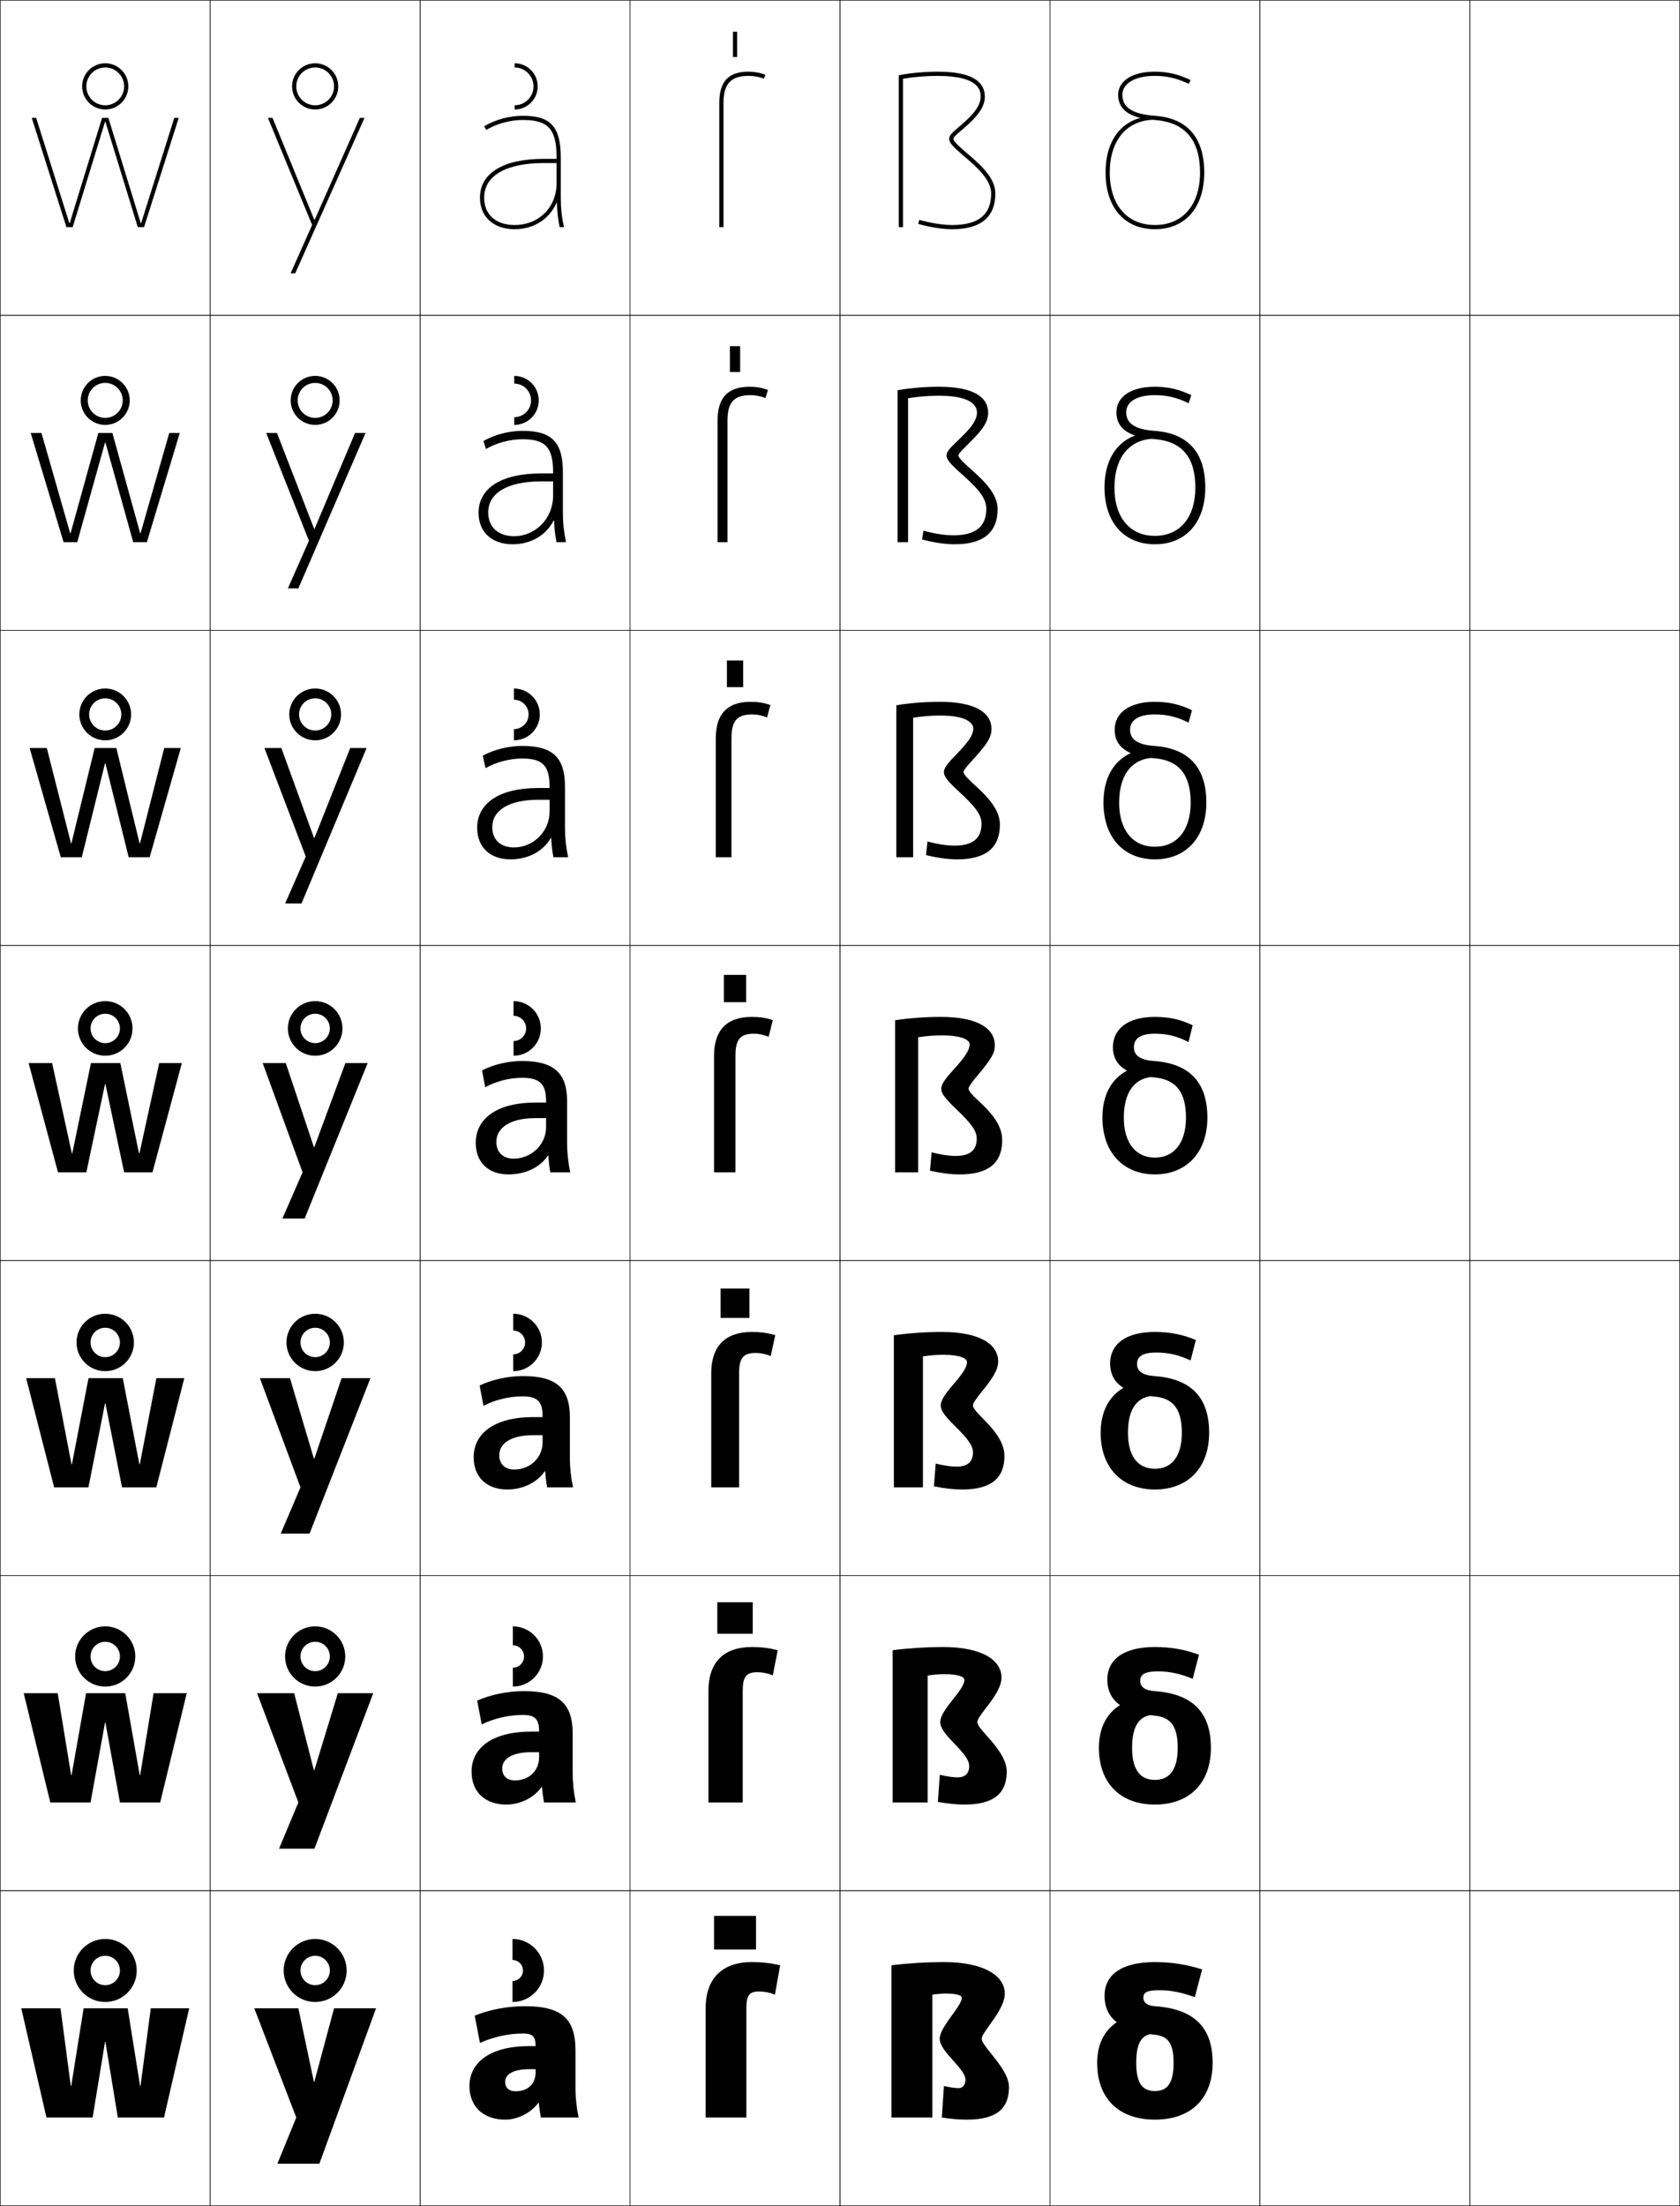 <?xml version="1.0" encoding="utf-8"?>
<!-- Generator: Adobe Illustrator 11 Build 225, SVG Export Plug-In . SVG Version: 6.0.0 Build 78)  -->
<!DOCTYPE svg PUBLIC "-//W3C//DTD SVG 1.0//EN"    "http://www.w3.org/TR/2001/REC-SVG-20010904/DTD/svg10.dtd">
<svg  xmlns="http://www.w3.org/2000/svg" xmlns:xlink="http://www.w3.org/1999/xlink" xmlns:a="http://ns.adobe.com/AdobeSVGViewerExtensions/3.0/"
	 width="800.25" height="1050.25" viewBox="0 0 800.25 1050.25" overflow="visible" enable-background="new 0 0 800.25 1050.25"
	 xml:space="preserve">
		<g id="レイヤー1">
			<g>
				<rect x="0.125" y="0.125" fill="none" stroke="#000000" stroke-width="0.25" width="100" height="150"/> 
				<rect x="100.125" y="0.125" fill="none" stroke="#000000" stroke-width="0.25" width="100" height="150"/> 
				<rect x="200.125" y="0.125" fill="none" stroke="#000000" stroke-width="0.25" width="100" height="150"/> 
				<rect x="300.125" y="0.125" fill="none" stroke="#000000" stroke-width="0.25" width="100" height="150"/> 
				<rect x="400.125" y="0.125" fill="none" stroke="#000000" stroke-width="0.25" width="100" height="150"/> 
				<rect x="500.125" y="0.125" fill="none" stroke="#000000" stroke-width="0.25" width="100" height="150"/> 
				<rect x="600.125" y="0.125" fill="none" stroke="#000000" stroke-width="0.25" width="100" height="150"/> 
				<rect x="0.125" y="150.125" fill="none" stroke="#000000" stroke-width="0.25" width="100" height="150"/> 
				<rect x="100.125" y="150.125" fill="none" stroke="#000000" stroke-width="0.25" width="100" height="150"/> 
				<rect x="200.125" y="150.125" fill="none" stroke="#000000" stroke-width="0.25" width="100" height="150"/> 
				<rect x="300.125" y="150.125" fill="none" stroke="#000000" stroke-width="0.25" width="100" height="150"/> 
				<rect x="400.125" y="150.125" fill="none" stroke="#000000" stroke-width="0.25" width="100" height="150"/> 
				<rect x="500.125" y="150.125" fill="none" stroke="#000000" stroke-width="0.25" width="100" height="150"/> 
				<rect x="600.125" y="150.125" fill="none" stroke="#000000" stroke-width="0.25" width="100" height="150"/> 
				<rect x="0.125" y="300.125" fill="none" stroke="#000000" stroke-width="0.25" width="100" height="150"/> 
				<rect x="100.125" y="300.125" fill="none" stroke="#000000" stroke-width="0.25" width="100" height="150"/> 
				<rect x="200.125" y="300.125" fill="none" stroke="#000000" stroke-width="0.25" width="100" height="150"/> 
				<rect x="300.125" y="300.125" fill="none" stroke="#000000" stroke-width="0.25" width="100" height="150"/> 
				<rect x="400.125" y="300.125" fill="none" stroke="#000000" stroke-width="0.25" width="100" height="150"/> 
				<rect x="500.125" y="300.125" fill="none" stroke="#000000" stroke-width="0.25" width="100" height="150"/> 
				<rect x="600.125" y="300.125" fill="none" stroke="#000000" stroke-width="0.25" width="100" height="150"/> 
				<rect x="0.125" y="450.125" fill="none" stroke="#000000" stroke-width="0.25" width="100" height="150"/> 
				<rect x="100.125" y="450.125" fill="none" stroke="#000000" stroke-width="0.25" width="100" height="150"/> 
				<rect x="200.125" y="450.125" fill="none" stroke="#000000" stroke-width="0.25" width="100" height="150"/> 
				<rect x="300.125" y="450.125" fill="none" stroke="#000000" stroke-width="0.25" width="100" height="150"/> 
				<rect x="400.125" y="450.125" fill="none" stroke="#000000" stroke-width="0.25" width="100" height="150"/> 
				<rect x="500.125" y="450.125" fill="none" stroke="#000000" stroke-width="0.25" width="100" height="150"/> 
				<rect x="600.125" y="450.125" fill="none" stroke="#000000" stroke-width="0.25" width="100" height="150"/> 
				<rect x="0.125" y="600.125" fill="none" stroke="#000000" stroke-width="0.25" width="100" height="150"/> 
				<rect x="100.125" y="600.125" fill="none" stroke="#000000" stroke-width="0.25" width="100" height="150"/> 
				<rect x="200.125" y="600.125" fill="none" stroke="#000000" stroke-width="0.25" width="100" height="150"/> 
				<rect x="300.125" y="600.125" fill="none" stroke="#000000" stroke-width="0.25" width="100" height="150"/> 
				<rect x="400.125" y="600.125" fill="none" stroke="#000000" stroke-width="0.25" width="100" height="150"/> 
				<rect x="500.125" y="600.125" fill="none" stroke="#000000" stroke-width="0.25" width="100" height="150"/> 
				<rect x="600.125" y="600.125" fill="none" stroke="#000000" stroke-width="0.25" width="100" height="150"/> 
				<rect x="0.125" y="750.125" fill="none" stroke="#000000" stroke-width="0.25" width="100" height="150"/> 
				<rect x="100.125" y="750.125" fill="none" stroke="#000000" stroke-width="0.25" width="100" height="150"/> 
				<rect x="200.125" y="750.125" fill="none" stroke="#000000" stroke-width="0.25" width="100" height="150"/> 
				<rect x="300.125" y="750.125" fill="none" stroke="#000000" stroke-width="0.25" width="100" height="150"/> 
				<rect x="400.125" y="750.125" fill="none" stroke="#000000" stroke-width="0.25" width="100" height="150"/> 
				<rect x="500.125" y="750.125" fill="none" stroke="#000000" stroke-width="0.25" width="100" height="150"/> 
				<rect x="600.125" y="750.125" fill="none" stroke="#000000" stroke-width="0.25" width="100" height="150"/> 
				<rect x="0.125" y="900.125" fill="none" stroke="#000000" stroke-width="0.25" width="100" height="150"/> 
				<rect x="100.125" y="900.125" fill="none" stroke="#000000" stroke-width="0.25" width="100" height="150"/> 
				<rect x="200.125" y="900.125" fill="none" stroke="#000000" stroke-width="0.25" width="100" height="150"/> 
				<rect x="300.125" y="900.125" fill="none" stroke="#000000" stroke-width="0.25" width="100" height="150"/> 
				<rect x="400.125" y="900.125" fill="none" stroke="#000000" stroke-width="0.25" width="100" height="150"/> 
				<rect x="500.125" y="900.125" fill="none" stroke="#000000" stroke-width="0.25" width="100" height="150"/> 
				<rect x="600.125" y="900.125" fill="none" stroke="#000000" stroke-width="0.25" width="100" height="150"/> 
				<rect x="700.125" y="0.125" fill="none" stroke="#000000" stroke-width="0.25" width="100" height="150"/> 
				<rect x="700.125" y="150.125" fill="none" stroke="#000000" stroke-width="0.25" width="100" height="150"/> 
				<rect x="700.125" y="300.125" fill="none" stroke="#000000" stroke-width="0.25" width="100" height="150"/> 
				<rect x="700.125" y="450.125" fill="none" stroke="#000000" stroke-width="0.25" width="100" height="150"/> 
				<rect x="700.125" y="600.125" fill="none" stroke="#000000" stroke-width="0.25" width="100" height="150"/> 
				<rect x="700.125" y="750.125" fill="none" stroke="#000000" stroke-width="0.25" width="100" height="150"/> 
				<rect x="700.125" y="900.125" fill="none" stroke="#000000" stroke-width="0.25" width="100" height="150"/> 
			</g>
			<g>
				<path d="M467.625,970.625c0-1.242,1.418-3.273,3.732-6.486
					C474.424,959.88,478.625,954.046,478.625,949.125c0-8.298-9.605-15-29-15
					c-8.079,0-16.624,0.5-25,1.5v72.5h19.5v-58.5c2.274-0.335,4.447-0.5,6.5-0.5
					c5.549,0,7.5,0.925,7.5,2c0,1.867-2.121,4.8-4.579,8.196
					C450.191,963.957,447.625,967.733,447.625,970.625c0,3.245,3.29,6.916,6.472,10.465
					C457.068,984.406,459.875,987.538,459.875,990.125c0,2.562-1.384,4-3.25,4c-1.562,0-4.422-0.392-7-1
					l-1,15c4.771,0.726,8.446,1,12,1c13.945,0,20-5.164,20-15.5
					c0-5.287-4.715-11.173-8.506-15.905C469.333,974.243,467.625,972.038,467.625,970.625z"/>
				<path d="M465.541,819.875c0-1.085,1.191-2.947,3.766-6.268
					c4.497-5.8,7.735-10.544,7.735-14.982c0-8.126-9.012-14.5-27.917-14.5
					c-7.769,0-15.994,0.518-23.917,1.533V858.125H441.875v-60.434
					c2.733-0.418,5.478-0.633,8.083-0.633c6.773,0,9.417,1.315,9.417,2.732
					c0,2.109-2.002,5.003-5.795,9.715C449.918,814.055,447.875,817.363,447.875,819.875
					c0,2.809,2.589,5.995,6.604,10.121c4.691,4.82,7.188,7.945,7.188,10.795
					c0,3.548-1.997,5.4-5.542,5.4c-2.063,0-5.401-0.476-8.454-1.243
					l-0.926,12.92c4.932,0.879,8.986,1.257,12.713,1.257
					c13.902,0,20.083-5.282,20.083-15.75c0-5.332-4.049-10.999-9.16-16.607
					C467.094,823.161,465.541,821.105,465.541,819.875z"/>
				<path d="M463.458,669.125c0-0.927,0.989-2.602,3.799-6.048
					c5.963-7.312,8.201-10.996,8.201-14.952c0-7.953-8.416-14-26.833-14
					c-7.457,0-15.364,0.536-22.833,1.565V708.125H439.625v-62.366
					c3.192-0.501,6.507-0.767,9.667-0.767c7.998,0,11.333,1.706,11.333,3.466
					c0,2.352-1.827,5.246-7.01,11.233C449.711,664.202,448.125,666.994,448.125,669.125
					c0,2.373,1.912,5.054,6.736,9.778c6.435,6.303,8.597,9.442,8.597,12.555
					c0,4.532-2.609,6.801-7.833,6.801c-2.563,0-6.38-0.561-9.907-1.487
					l-0.852,10.841c5.092,1.032,9.525,1.513,13.426,1.513
					c13.859,0,20.166-5.399,20.166-16c0-5.376-3.349-10.854-9.815-17.309
					C464.878,672.058,463.458,670.173,463.458,669.125z"/>
				<path d="M466.904,524.864C462.674,520.941,461.375,519.24,461.375,518.375
					c0-0.77,0.796-2.248,3.832-5.829C472.665,503.746,473.875,501.099,473.875,497.625
					c0-7.781-7.822-13.5-25.75-13.5c-7.146,0-14.734,0.554-21.75,1.599V558.125h11v-64.299
					c3.651-0.585,7.537-0.9,11.25-0.9c9.223,0,13.25,2.097,13.25,4.199
					c0,2.593-1.605,5.535-8.225,12.752C449.527,514.373,448.375,516.625,448.375,518.375
					c0,1.938,1.256,4.091,6.869,9.435C463.452,535.562,465.25,538.749,465.25,542.125
					c0,5.517-3.223,8.2-10.125,8.2c-3.063,0-7.358-0.645-11.361-1.73
					l-0.777,8.761C448.239,558.541,453.052,559.125,457.125,559.125c13.816,0,20.25-5.518,20.25-16.25
					C477.375,537.454,474.75,532.14,466.904,524.864z"/>
				<path d="M472.291,347.125c0-7.609-7.228-13-24.666-13c-6.836,0-14.104,0.571-20.667,1.631
					v72.369h8v-66.408c4.157-0.685,8.678-1.058,13-1.058
					c12.982,0,15.667,3.907,15.667,6.133c0,3.553-3.15,7.287-8.939,13.271
					c-3.744,3.845-5.061,5.814-5.061,7.562c0,1.912,1.471,4,7.001,9.091
					c7.363,6.785,10.915,10.921,10.915,15.409c0,7.042-4.165,10.467-12.916,10.467
					c-3.563,0-8.337-0.729-12.815-1.974l-0.703,6.481
					c5.382,1.332,10.571,2.026,14.852,2.026c13.773,0,20.333-5.636,20.333-16.5
					c0-6.158-4.232-11.823-11.459-18.38c-3.743-3.405-5.874-5.62-5.874-6.62
					c0-0.787,1.117-2.257,3.865-5.276C469.285,355.248,472.291,351.572,472.291,347.125z"
					/>
				<path d="M470.708,196.625c0-7.436-6.634-12.5-23.583-12.5
					c-6.524,0-13.475,0.59-19.583,1.665V258.125h5v-68.518
					c4.663-0.785,9.817-1.215,14.75-1.215c16.74,0,18.083,5.717,18.083,8.066
					c0,4.513-4.684,9.05-9.654,13.791C452.363,213.451,450.875,215.128,450.875,216.875
					c0,1.886,1.687,3.908,7.134,8.747c6.519,5.817,11.824,10.904,11.824,16.503
					c0,8.568-5.107,12.733-15.708,12.733c-4.064,0-9.316-0.812-14.27-2.217
					l-0.628,4.201c5.511,1.478,11.076,2.282,15.564,2.282
					c13.729,0,20.416-5.753,20.416-16.75c0-6.896-5.841-12.912-12.447-18.749
					c-3.256-2.886-6.219-5.616-6.219-6.751c0-0.805,1.432-2.271,3.898-4.724
					C465.887,206.736,470.708,202.046,470.708,196.625z"/>
				<path d="M469.125,46.125c0-7.264-6.04-12-22.5-12c-6.214,0-12.845,0.607-18.5,1.697V108.125h2
					V37.497c5.17-0.885,10.958-1.372,16.5-1.372c20.5,0,20.5,7.527,20.5,10
					c0,5.474-6.24,10.79-10.369,14.31C453.77,62.978,452.125,64.38,452.125,66.125
					c0,1.859,1.901,3.816,7.266,8.402C465.064,79.377,472.125,85.413,472.125,92.125
					c0,10.094-6.051,15-18.5,15c-4.564,0-10.295-0.896-15.724-2.46l-0.554,1.921
					c5.641,1.625,11.582,2.539,16.277,2.539c13.687,0,20.5-5.871,20.5-17
					c0-7.633-7.449-14-13.436-19.118C457.92,70.639,454.125,67.395,454.125,66.125
					c0-0.822,1.733-2.299,3.932-4.172C462.464,58.197,469.125,52.521,469.125,46.125z"/>
			</g>
			<g>
				<g>
					<polygon points="149.705,104.604 129.811,56.123 127.625,56.123 148.682,107.123 
						138.425,130.123 140.625,130.123 173.625,56.123 171.425,56.123 149.905,104.604 "/>
					<path d="M159.125,41.125c0-4.971-4.029-9-9-9s-9,4.029-9,9s4.029,9,9,9S159.125,46.096,159.125,41.125h2
						c0,6.074-4.925,11-11,11s-11-4.926-11-11c0-6.076,4.925-11,11-11s11,4.924,11,11H159.125z"/>
				</g>
				<g>
					<polygon points="149.645,251.776 131.915,206.123 126.792,206.123 147.163,257.456 
						137.125,280.123 142.125,280.123 174.125,206.123 169.125,206.123 149.845,251.776 
						"/>
					<path d="M158.458,190.625c0-4.603-3.731-8.333-8.333-8.333
						c-4.603,0-8.333,3.73-8.333,8.333c0,4.603,3.73,8.333,8.333,8.333
						C154.727,198.958,158.458,195.227,158.458,190.625h3.333
						c0,6.443-5.223,11.667-11.666,11.667c-6.444,0-11.667-5.224-11.667-11.667
						c0-6.444,5.223-11.667,11.667-11.667c6.443,0,11.666,5.223,11.666,11.667H158.458
						z"/>
				</g>
				<g>
					<polygon points="149.584,398.95 134.021,356.123 125.958,356.123 145.644,407.79 
						135.825,430.123 143.625,430.123 174.625,356.123 166.825,356.123 149.785,398.95 "/>
					<path d="M157.792,340.125c0-4.235-3.433-7.667-7.667-7.667
						c-4.235,0-7.667,3.432-7.667,7.667c0,4.234,3.432,7.667,7.667,7.667
						C154.359,347.792,157.792,344.359,157.792,340.125h4.667
						c0,6.811-5.522,12.333-12.333,12.333s-12.333-5.522-12.333-12.333
						c0-6.812,5.522-12.333,12.333-12.333s12.333,5.521,12.333,12.333H157.792z"/>
				</g>
				<g>
					<polygon points="149.524,546.123 136.125,506.123 125.125,506.123 144.125,558.123 
						134.525,580.123 145.125,580.123 175.125,506.123 164.525,506.123 149.725,546.123 "/>
					<path d="M157.125,489.625c0-3.867-3.134-7-7-7c-3.867,0-7,3.133-7,7c0,3.865,3.133,7,7,7
						C153.991,496.625,157.125,493.49,157.125,489.625h6c0,7.18-5.82,13-13,13s-13-5.82-13-13
						s5.82-13,13-13s13,5.82,13,13H157.125z"/>
				</g>
				<g>
					<polygon points="149.524,694.456 138.125,656.123 123.791,656.123 143.125,708.123 
						133.725,730.123 147.458,730.123 176.458,656.123 162.725,656.123 149.724,694.456 
						"/>
					<path d="M157.125,639.125c0-3.867-3.134-7-7-7c-3.867,0-7,3.133-7,7
						c0,3.865,3.133,7,7,7C153.991,646.125,157.125,642.99,157.125,639.125h6.667
						c0,7.548-6.12,13.666-13.667,13.666c-7.548,0-13.667-6.118-13.667-13.666
						c0-7.549,6.119-13.667,13.667-13.667c7.547,0,13.667,6.118,13.667,13.667H157.125z
						"/>
				</g>
				<g>
					<polygon points="149.524,842.79 140.125,806.123 122.458,806.123 142.125,858.123 
						132.925,880.123 149.792,880.123 177.792,806.123 160.925,806.123 149.725,842.79 "/>
					<path d="M157.125,788.625c0-3.867-3.134-7-7-7c-3.867,0-7,3.133-7,7c0,3.865,3.133,7,7,7
						C153.991,795.625,157.125,792.49,157.125,788.625h7.333c0,7.915-6.418,14.333-14.333,14.333
						c-7.916,0-14.333-6.418-14.333-14.333c0-7.917,6.417-14.333,14.333-14.333
						c7.916,0,14.333,6.416,14.333,14.333H157.125z"/>
				</g>
				<g>
					<polygon points="149.524,991.123 142.125,956.123 121.125,956.123 141.125,1008.123 132.125,1030.123 
						152.125,1030.123 179.125,956.123 159.125,956.123 149.725,991.123 "/>
					<path d="M157.125,938.125c0-3.867-3.134-7-7-7c-3.867,0-7,3.133-7,7c0,3.865,3.133,7,7,7
						C153.991,945.125,157.125,941.99,157.125,938.125h8c0,8.283-6.717,15-15,15c-8.284,0-15-6.717-15-15
						c0-8.285,6.716-15,15-15c8.283,0,15,6.715,15,15H157.125z"/>
				</g>
			</g>
			<g>
				<g>
					<polygon points="50.226,58.004 65.625,108.123 68.625,108.123 85.125,56.123 83.025,56.123 
						67.234,106.203 67.035,106.203 51.625,56.123 48.625,56.123 33.215,106.203 33.016,106.203 
						17.225,56.123 15.125,56.123 31.625,108.123 34.625,108.123 50.025,58.004 "/>
					<path d="M59.125,41.125c0-4.971-4.029-9-9-9s-9,4.029-9,9s4.029,9,9,9S59.125,46.096,59.125,41.125h2
						c0,6.074-4.925,11-11,11s-11-4.926-11-11c0-6.076,4.925-11,11-11s11,4.924,11,11H59.125z"/>
				</g>
				<g>
					<polygon points="50.225,210.71 63.458,258.123 69.958,258.123 85.625,206.123 
						80.625,206.123 66.964,253.843 66.765,253.843 53.524,206.123 46.858,206.123 
						33.618,253.843 33.418,253.843 19.758,206.123 14.625,206.123 30.292,258.123 
						36.792,258.123 50.024,210.71 "/>
					<path d="M58.458,190.625c0-4.603-3.731-8.333-8.333-8.333
						s-8.333,3.73-8.333,8.333c0,4.603,3.731,8.333,8.333,8.333
						S58.458,195.227,58.458,190.625h3.333c0,6.443-5.224,11.667-11.667,11.667
						c-6.443,0-11.667-5.224-11.667-11.667c0-6.444,5.224-11.667,11.667-11.667
						c6.443,0,11.667,5.223,11.667,11.667H58.458z"/>
				</g>
				<g>
					<polygon points="50.225,363.417 61.292,408.123 71.292,408.123 86.125,356.123 
						78.225,356.123 66.695,401.483 66.496,401.483 55.425,356.123 45.092,356.123 
						34.022,401.483 33.822,401.483 22.292,356.123 14.125,356.123 28.958,408.123 
						38.958,408.123 50.025,363.417 "/>
					<path d="M57.792,340.125c0-4.235-3.432-7.667-7.667-7.667
						c-4.235,0-7.667,3.432-7.667,7.667c0,4.234,3.432,7.667,7.667,7.667
						C54.359,347.792,57.792,344.359,57.792,340.125h4.667
						c0,6.811-5.522,12.333-12.333,12.333S37.792,346.936,37.792,340.125
						c0-6.812,5.521-12.333,12.333-12.333S62.458,333.313,62.458,340.125H57.792z"/>
				</g>
				<g>
					<polygon points="24.825,506.123 13.625,506.123 27.625,558.123 41.125,558.123 50.024,516.123 
						50.225,516.123 59.125,558.123 72.625,558.123 86.625,506.123 75.825,506.123 
						66.426,549.123 66.226,549.123 57.325,506.123 43.325,506.123 34.426,549.123 
						34.226,549.123 "/>
					<path d="M57.125,489.625c0-3.867-3.134-7-7-7c-3.867,0-7,3.133-7,7c0,3.865,3.133,7,7,7
						C53.991,496.625,57.125,493.49,57.125,489.625h6c0,7.18-5.82,13-13,13s-13-5.82-13-13
						s5.82-13,13-13s13,5.82,13,13H57.125z"/>
				</g>
				<g>
					<polygon points="26.158,656.123 12.458,656.123 25.791,708.123 42.125,708.123 
						50.024,668.123 50.224,668.123 58.125,708.123 74.458,708.123 87.792,656.123 
						74.492,656.123 66.592,697.123 66.392,697.123 58.492,656.123 42.158,656.123 
						34.259,697.123 34.059,697.123 "/>
					<path d="M57.125,639.125c0-3.867-3.134-7-7-7c-3.867,0-7,3.133-7,7c0,3.865,3.133,7,7,7
						C53.991,646.125,57.125,642.99,57.125,639.125h6.667c0,7.548-6.119,13.666-13.667,13.666
						c-7.547,0-13.667-6.118-13.667-13.666c0-7.549,6.119-13.667,13.667-13.667
						c7.548,0,13.667,6.118,13.667,13.667H57.125z"/>
				</g>
				<g>
					<polygon points="27.492,806.123 11.292,806.123 23.958,858.123 43.125,858.123 
						50.024,820.123 50.225,820.123 57.125,858.123 76.292,858.123 88.958,806.123 
						73.159,806.123 66.758,845.123 66.558,845.123 59.659,806.123 40.992,806.123 
						34.093,845.123 33.892,845.123 "/>
					<path d="M57.125,788.625c0-3.867-3.134-7-7-7c-3.867,0-7,3.133-7,7c0,3.865,3.133,7,7,7
						C53.991,795.625,57.125,792.49,57.125,788.625h7.333c0,7.915-6.418,14.333-14.333,14.333
						c-7.916,0-14.333-6.418-14.333-14.333c0-7.917,6.417-14.333,14.333-14.333
						c7.916,0,14.333,6.416,14.333,14.333H57.125z"/>
				</g>
				<g>
					<polygon points="66.725,993.123 60.825,956.123 39.825,956.123 33.926,993.123 
						33.726,993.123 28.825,956.123 10.125,956.123 22.125,1008.123 44.125,1008.123 
						50.024,972.123 50.225,972.123 56.125,1008.123 78.125,1008.123 90.125,956.123 
						71.825,956.123 66.925,993.123 "/>
					<path d="M57.125,938.125c0-3.867-3.134-7-7-7c-3.867,0-7,3.133-7,7c0,3.865,3.133,7,7,7
						C53.991,945.125,57.125,941.99,57.125,938.125h8c0,8.283-6.717,15-15,15c-8.284,0-15-6.717-15-15
						c0-8.285,6.716-15,15-15c8.283,0,15,6.715,15,15H57.125z"/>
				</g>
			</g>
			<g>
				<path d="M245.125,52.125c6.075,0,11-4.926,11-11c0-6.076-4.925-11-11-11v2c4.971,0,9,4.029,9,9
					s-4.029,9-9,9V52.125z"/>
				<path d="M256.625,190.625c0-6.444-5.223-11.667-11.667-11.667v3.667c4.418,0,8,3.582,8,8
					s-3.582,8-8,8v3.667C251.401,202.292,256.625,197.067,256.625,190.625z"/>
				<path d="M257.125,340.125c0-6.812-5.522-12.333-12.333-12.333V333.125c3.866,0,7,3.134,7,7
					c0,3.866-3.134,7-7,7v5.333C251.603,352.458,257.125,346.936,257.125,340.125z"/>
				<path d="M244.625,502.625c7.18,0,13-5.82,13-13s-5.82-13-13-13v7c3.313,0,6,2.687,6,6s-2.687,6-6,6
					V502.625z"/>
				<path d="M258.125,639.125c0-7.549-6.119-13.667-13.667-13.667v8
					c3.13,0,5.667,2.537,5.667,5.667c0,3.129-2.537,5.666-5.667,5.666v8
					C252.006,652.791,258.125,646.673,258.125,639.125z"/>
				<path d="M258.625,788.625c0-7.917-6.417-14.333-14.333-14.333v9
					c2.945,0,5.333,2.388,5.333,5.333s-2.388,5.333-5.333,5.333v9
					C252.208,802.958,258.625,796.54,258.625,788.625z"/>
				<path d="M244.125,953.125c8.284,0,15-6.717,15-15c0-8.285-6.716-15-15-15v10c2.762,0,5,2.238,5,5
					s-2.238,5-5,5V953.125z"/>
			</g>
			<g>
				<g>
					<path d="M336.125,1008.123h19.4V956.125c0-6.342,1.484-8,6.1-8c2.525,0,5.094,0.514,7.5,1.5
						l2.5-14c-4.699-1.049-8.807-1.5-13.5-1.5c-14.014,0-22,7.662-22,22V1008.123z"/>
					<rect x="340.125" y="912.125" width="20" height="16"/> 
				</g>
				<g>
					<path d="M337.458,858.124h16.334v-53.166c0-6.843,1.767-8.833,7-8.833
						c2.455,0,4.976,0.514,7.333,1.5l2.333-12c-4.315-1.062-7.966-1.5-12.333-1.5
						c-13.306,0-20.667,7.195-20.667,20.833V858.124z"/>
					<rect x="341.691" y="762.791" width="16.867" height="15.001"/> 
				</g>
				<g>
					<path d="M338.792,708.124h13.266v-54.332c0-7.345,2.051-9.667,7.9-9.667
						c2.385,0,4.859,0.514,7.167,1.5l2.167-10c-3.933-1.075-7.126-1.5-11.167-1.5
						c-12.597,0-19.333,6.729-19.333,19.667V708.124z"/>
					<rect x="343.258" y="613.458" width="13.733" height="14"/> 
				</g>
				<g>
					<path d="M340.125,558.125h10.199v-55.5c0-7.846,2.334-10.5,8.801-10.5c2.314,0,4.742,0.514,7,1.5
						l2-8c-3.549-1.088-6.285-1.5-10-1.5c-11.889,0-18,6.262-18,18.5V558.125z"/>
					<rect x="344.825" y="464.125" width="10.6" height="13"/> 
				</g>
				<g>
					<path d="M340.958,408.125h7.466v-56.667c0-8.309,2.715-11.333,9.867-11.333
						c2.373,0,4.851,0.503,7.087,1.452l1.58-5.951c-3.175-1.049-5.944-1.5-9.333-1.5
						c-11.154,0-16.667,5.716-16.667,17.333V408.125z"/>
					<rect x="346.258" y="314.458" width="7.733" height="12.667"/> 
				</g>
				<g>
					<path d="M341.792,258.125h4.733v-57.833c0-8.771,3.096-12.167,10.933-12.167
						c2.431,0,4.958,0.492,7.173,1.404l1.161-3.904c-2.801-1.01-5.604-1.5-8.667-1.5
						c-10.418,0-15.333,5.17-15.333,16.167V258.125z"/>
					<rect x="347.692" y="164.792" width="4.867" height="12.333"/> 
				</g>
				<g>
					<path d="M342.625,108.125h2v-59c0-9.234,3.477-13,12-13c2.488,0,5.065,0.48,7.259,1.355
						L364.625,35.625c-2.427-0.971-5.263-1.5-8-1.5c-9.683,0-14,4.625-14,15V108.125z"/>
					<rect x="349.125" y="15.125" width="2" height="12"/> 
				</g>
			</g>
			<g>
				<path d="M526.625,82.125c0,16.654,9.005,27,23.5,27s23.5-10.346,23.5-27c0-16.704-8.195-25.93-23.5-27
					c-11.142-0.779-15.5-4.266-15.5-10c0-5.02,5.35-9,15.5-9
					c5.692,0,10.668,1.172,16.133,3.801L567.125,38.125c-5.812-2.797-11.077-4-17-4
					c-11.223,0-17.5,4.68-17.5,11c0,6.895,5.156,11.142,17.36,11.995
					C564.345,58.124,571.625,66.537,571.625,82.125c0,15.42-8.238,25-21.5,25s-21.5-9.58-21.5-25
					S536.863,57,550.125,57v-1.75C535.63,55.25,526.625,65.471,526.625,82.125z"/>
				<path d="M550.125,259.125c14.647,0,24-10.372,24-27c0-16.743-8.293-25.89-24.167-27
					c-9.666-0.676-13.5-3.783-13.5-8.834c0-4.708,4.535-8.167,13.667-8.167
					c5.759,0,10.71,1.196,16.089,3.868l1.244-3.868
					C561.696,185.343,556.337,184.125,550.125,184.125c-11.863,0-18.333,5.078-18.333,12.166
					c0,7.265,5.336,11.806,18.073,12.764c13.01,0.959,19.526,8.519,19.526,23.07
					c0,14.348-7.446,23-19.267,23c-11.821,0-19.267-8.652-19.267-23
					c0-14.536,7.358-23.254,19.399-23.254v-3.142
					c-15.066,0-24.133,10.041-24.133,26.396C526.125,248.753,535.478,259.125,550.125,259.125z"/>
				<path d="M550.125,409.125c14.799,0,24.5-10.396,24.5-27c0-16.78-8.391-25.85-24.833-27
					c-8.19-0.573-11.5-3.3-11.5-7.667c0-4.396,3.721-7.333,11.833-7.333
					c5.826,0,10.753,1.22,16.044,3.934l1.623-5.934c-5.711-2.767-11.165-4-17.667-4
					c-12.503,0-19.167,5.477-19.167,13.333c0,7.634,5.518,12.469,18.787,13.532
					c11.659,0.915,17.413,7.62,17.413,21.135c0,13.275-6.653,21-17.033,21
					s-17.033-7.725-17.033-21c0-13.652,6.479-21.383,17.3-21.383v-4.533
					c-15.638,0-24.767,9.86-24.767,25.917C525.625,398.729,535.325,409.125,550.125,409.125z"/>
				<path d="M549.625,512.925c10.31,0.871,15.3,6.722,15.3,19.2
					c0,12.203-5.861,19-14.8,19s-14.8-6.797-14.8-19
					c0-12.768,5.599-19.513,15.2-19.513V506.688c-16.209,0-25.4,9.68-25.4,25.438
					c0,16.578,10.048,27,25,27c14.951,0,25-10.422,25-27c0-16.818-8.488-25.811-25.5-27
					c-6.714-0.47-9.5-2.817-9.5-6.5c0-4.084,2.906-6.5,10-6.5c5.894,0,10.796,1.244,16,4l2-8
					c-5.66-2.752-11.209-4-18-4c-13.143,0-20,5.875-20,14.5
					C530.125,506.629,535.822,511.758,549.625,512.925z"/>
				<path d="M550.125,709.125c15.82,0,25.833-10.415,25.833-27c0-16.856-8.586-25.771-26.167-27
					c-5.704-0.399-8.166-2.458-8.166-5.667c0-3.525,2.404-5.533,9.166-5.533
					c5.765,0,10.663,1.133,16.334,3.767l2.5-9.733
					c-6.221-2.629-12.359-3.833-19.5-3.833c-14.252,0-21.334,6.064-21.334,15
					c0,8.821,6.201,14.367,21,15.732c8.962,0.8,13.167,5.825,13.167,17.268
					c0,11.387-4.918,17.133-12.833,17.133c-7.916,0-12.834-5.746-12.834-17.133
					c0-11.884,4.72-17.643,13.101-17.643v-7.316
					c-16.78,0-26.1,9.499-26.1,24.959C524.292,698.71,534.303,709.125,550.125,709.125z"/>
				<path d="M550.125,859.125c16.69,0,26.667-10.407,26.667-27c0-16.895-8.684-25.73-26.834-27
					c-4.694-0.328-6.833-2.098-6.833-4.833c0-2.967,1.903-4.566,8.333-4.566
					c5.636,0,10.53,1.021,16.667,3.532l3-11.466c-6.78-2.508-13.509-3.667-21-3.667
					c-15.36,0-22.667,6.255-22.667,15.5c0,9.639,6.705,15.603,22.5,17.166
					c7.614,0.729,11.034,4.929,11.034,15.334c0,10.57-3.975,15.267-10.867,15.267
					s-10.867-4.696-10.867-15.267c0-11,3.84-15.771,11.001-15.771v-8.708
					c-17.353,0-26.801,9.318-26.801,24.479C523.458,848.718,533.434,859.125,550.125,859.125z"/>
				<path d="M522.625,982.125c0,16.6,9.939,27,27.5,27s27.5-10.4,27.5-27c0-16.933-8.781-25.69-27.5-27
					c-3.686-0.258-5.5-1.737-5.5-4c0-2.407,1.401-3.6,7.5-3.6
					c5.506,0,10.396,0.91,17,3.299l3.5-13.199c-7.34-2.385-14.658-3.5-22.5-3.5
					c-16.469,0-24,6.445-24,16c0,10.456,7.208,16.837,24,18.6
					c6.266,0.657,8.9,4.032,8.9,13.4c0,9.754-3.031,13.4-8.9,13.4
					s-8.9-3.646-8.9-13.4c0-10.116,2.96-13.9,8.9-13.9V958.125
					C532.201,958.125,522.625,967.263,522.625,982.125z"/>
			</g>
			<g>
				<path d="M252.125,974.125c-18.891,0-28.5,7.93-28.5,19l17-2c0-3.419,3.554-6,11.5-6h3v1.5
					c0,5.629-3.821,9-9.5,9c-3.158,0-5-1.597-5-4.5l-17,2c0,10.057,6.859,16,17,16
					c5.975,0,12.228-3.157,15.8-8H256.625c0.293,2.479,0.59,4.646,1,7h18
					c-0.969-4.469-1.5-9.344-1.5-14v-18c0-15.019-6.599-21-24-21c-8.384,0-16.869,1.611-24,4.5l2.5,13
					c6.213-2.844,13.572-4.5,20.5-4.5c4.607,0,6,1.478,6,6l0,0H252.125z"/>
				<path d="M249.625,805.125c-7.753,0-15.833,1.647-22.333,4.5l2.167,11.333
					c5.819-2.836,12.929-4.5,19.5-4.5c5.902,0,7.833,1.943,7.833,7.767v0.167h-3.667
					c-18.931,0-28.5,7.953-28.5,19.066l14.6-1.5c0-4.453,4.468-7.767,13.9-7.767h3.667
					V836.625c0,6.549-4.924,11-11.5,11c-3.74,0-6.066-2.053-6.066-5.667l-14.6,1.5
					c0,9.857,6.642,15.667,16.5,15.667c6.734,0,13.21-3.239,16.833-8.34
					l0.199,0.012c0.24,2.577,0.549,4.997,0.967,7.328h15.167
					c-0.967-4.515-1.5-9.358-1.5-14v-18.667C272.791,811.042,266.3,805.125,249.625,805.125z"/>
				<path d="M249.125,655.125c-7.123,0-14.798,1.685-20.667,4.5l1.833,9.667
					c5.426-2.828,12.287-4.5,18.5-4.5c7.197,0,9.667,2.409,9.667,9.533v0.333H254.125
					c-18.971,0-28.5,7.978-28.5,19.134l12.2-1c0-5.487,5.381-9.533,16.3-9.533h4.333
					V686.625c0,7.47-6.028,13-13.5,13c-4.322,0-7.133-2.508-7.133-6.833l-12.2,1
					c0,9.658,6.425,15.333,16,15.333c7.494,0,14.194-3.32,17.868-8.679l0.198,0.023
					c0.188,2.676,0.508,5.349,0.934,7.655h12.333c-0.967-4.56-1.5-9.372-1.5-14v-19.333
					C271.458,660.979,265.075,655.125,249.125,655.125z"/>
				<path d="M260.125,532.325V536.625c0,8.391-7.131,15-15.5,15c-4.904,0-8.2-2.963-8.2-8
					l-9.8,0.5c0,9.46,6.208,15,15.5,15c8.253,0,15.177-3.402,18.902-9.018l0.197,0.035
					c0.135,2.773,0.467,5.699,0.901,7.982h9.5c-0.966-4.604-1.5-9.386-1.5-14v-20
					c0-13.211-6.276-19-21.5-19c-6.493,0-13.763,1.721-19,4.5l1.5,8
					c5.033-2.82,11.644-4.5,17.5-4.5c8.491,0,11.5,2.875,11.5,11.3v0.5h-5
					c-19.011,0-28.5,8.002-28.5,19.2l9.8-0.5c0-6.521,6.295-11.3,18.7-11.3H260.125z
					"/>
			</g>
			<path d="M248.792,355.125c-6.504,0-13.518,1.736-18.834,4.667l1.339,5.907
				c5.074-2.896,11.551-4.574,17.495-4.574c9.697,0,13,3.375,13,13.533v0.5h-5.334
				c-19.135,0-29.166,7.582-29.166,18.967l7.199-0.333
				c0-7.843,7.66-13.033,21.967-13.033h5.334v5.533c0,9.849-7.986,17.167-17,17.167
				c-6.251,0-10.301-3.636-10.301-9.667L227.292,394.125c0,9.344,6.297,15,15.833,15
				c8.597,0,15.648-3.908,19.25-10.182l0.197,0.023
				c0.134,3.169,0.472,6.337,1.039,9.159H270.625c-0.987-4.629-1.5-9.237-1.5-14v-19.667
				C269.125,360.658,263.293,355.125,248.792,355.125z"/>
			<path d="M248.958,205.125c-6.514,0-13.273,1.752-18.667,4.833l1.178,3.814
				c5.115-2.97,11.458-4.648,17.489-4.648c10.905,0,14.5,3.875,14.5,15.767v0.5h-5.667
				c-19.259,0-29.833,7.163-29.833,18.733l4.6-0.167
				c0-9.164,9.024-14.767,25.233-14.767h5.667v6.767
				c0,11.308-8.842,19.333-18.5,19.333c-7.597,0-12.4-4.309-12.4-11.333L227.958,244.125
				c0,9.229,6.387,15,16.167,15c8.94,0,16.121-4.415,19.598-11.347l0.199,0.012
				c0.133,3.564,0.476,6.976,1.175,10.335H269.625c-1.008-4.654-1.5-9.089-1.5-14v-19.333
				C268.125,210.402,262.737,205.125,248.958,205.125z"/>
			<path d="M265.271,96.614c0.131,3.96,0.48,7.614,1.312,11.511H268.625
				c-1.028-4.68-1.5-8.941-1.5-14v-19c0-14.979-4.945-20-18-20c-6.524,0-13.028,1.769-18.5,5
				l1.017,1.722C236.798,58.802,243.007,57.125,249.125,57.125c12.112,0,16,4.374,16,18v0.5h-6
				c-19.383,0-30.5,6.743-30.5,18.5h2c0-10.486,10.388-16.5,28.5-16.5h6v9.5c0,11.589-8.411,20-20,20
				c-8.944,0-14.5-4.981-14.5-13h-2c0,9.112,6.477,15,16.5,15
				c9.283,0,16.593-4.921,19.945-12.511H265.271z"/>
		</g>
	</svg>
